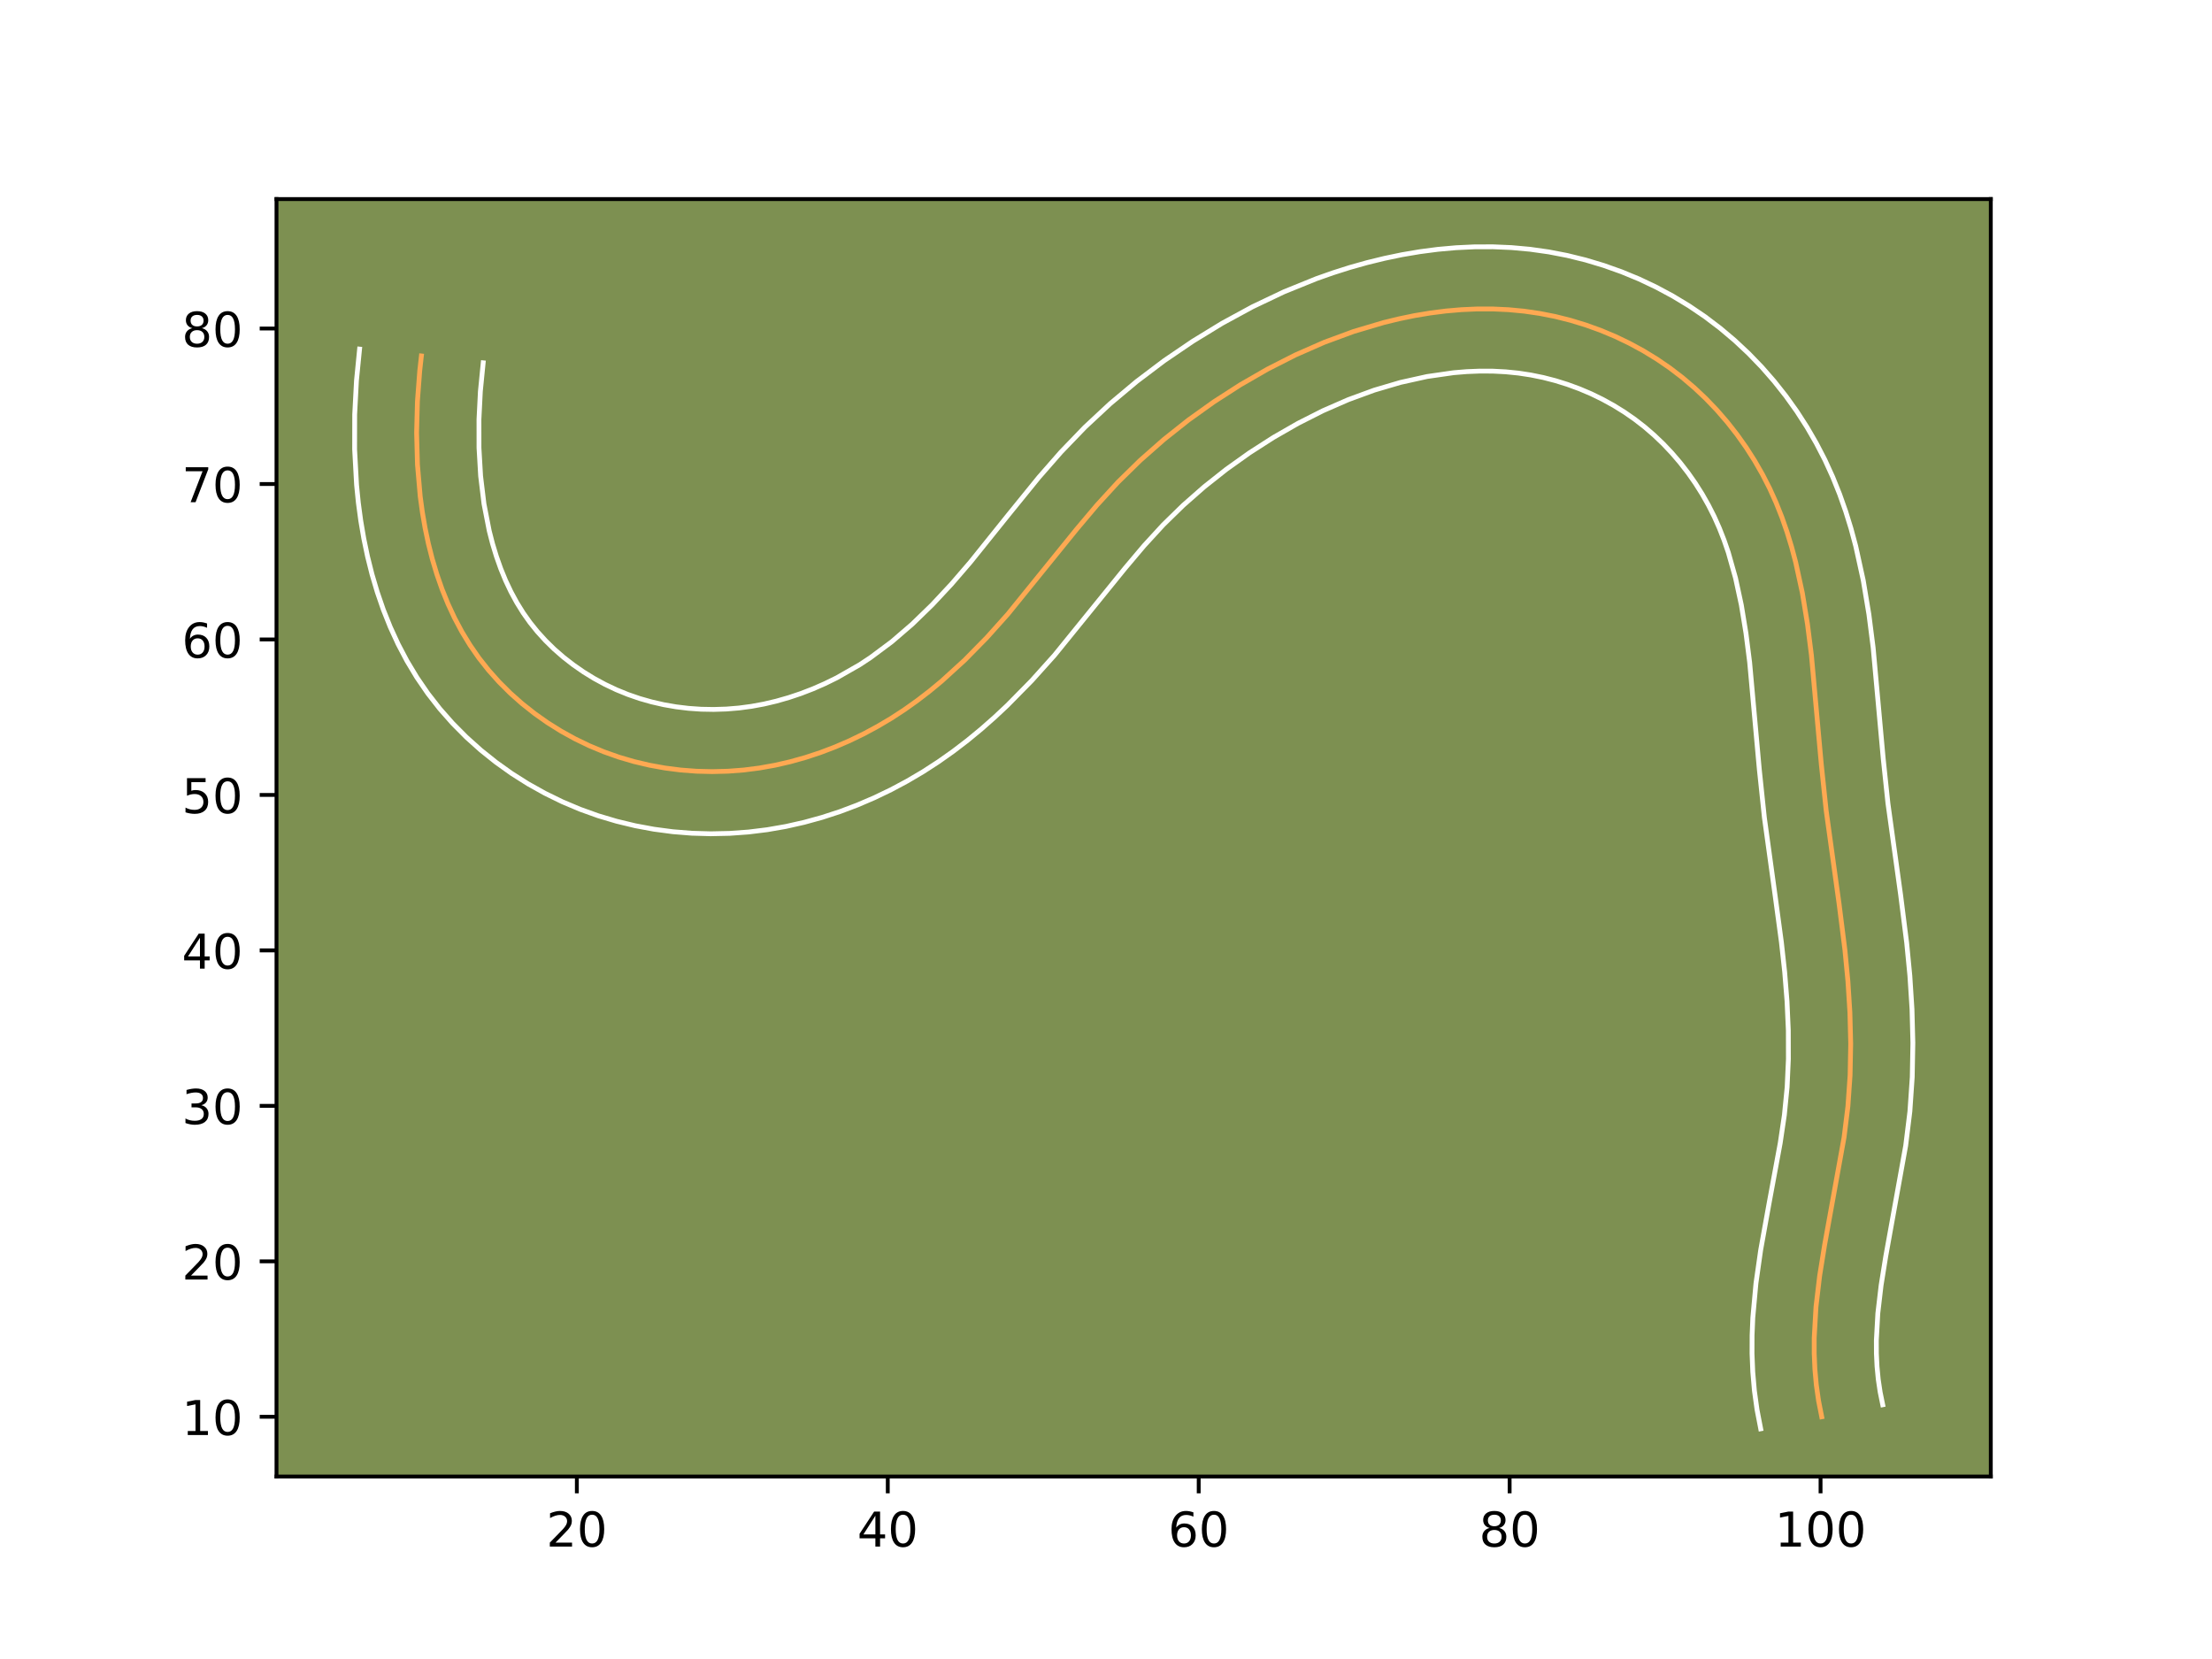 <?xml version="1.0" encoding="utf-8" standalone="no"?>
<!DOCTYPE svg PUBLIC "-//W3C//DTD SVG 1.1//EN"
  "http://www.w3.org/Graphics/SVG/1.1/DTD/svg11.dtd">
<!-- Created with matplotlib (https://matplotlib.org/) -->
<svg height="345.6pt" version="1.1" viewBox="0 0 460.8 345.6" width="460.8pt" xmlns="http://www.w3.org/2000/svg" xmlns:xlink="http://www.w3.org/1999/xlink">
 <defs>
  <style type="text/css">*{stroke-linecap:butt;stroke-linejoin:round;}</style>
 </defs>
 <g id="figure_1">
  <g id="patch_1">
   <path d="M 0 345.6 
L 460.8 345.6 
L 460.8 0 
L 0 0 
z
" style="fill:#ffffff;"/>
  </g>
  <g id="axes_1">
   <g id="patch_2">
    <path d="M 57.6 307.584 
L 414.72 307.584 
L 414.72 41.472 
L 57.6 41.472 
z
" style="fill:#7d9051;"/>
   </g>
   <g id="matplotlib.axis_1">
    <g id="xtick_1">
     <g id="line2d_1">
      <defs>
       <path d="M 0 0 
L 0 3.5 
" id="m6f2ef0959d" style="stroke:#000000;stroke-width:0.8;"/>
      </defs>
      <g>
       <use style="stroke:#000000;stroke-width:0.8;" x="120.169" xlink:href="#m6f2ef0959d" y="307.584"/>
      </g>
     </g>
     <g id="text_1">
      <!-- 20 -->
      <g transform="translate(113.806 322.182)scale(0.1 -0.1)">
       <defs>
        <path d="M 19.188 8.297 
L 53.609 8.297 
L 53.609 0 
L 7.328 0 
L 7.328 8.297 
Q 12.938 14.109 22.625 23.891 
Q 32.328 33.688 34.812 36.531 
Q 39.547 41.844 41.422 45.531 
Q 43.312 49.219 43.312 52.781 
Q 43.312 58.594 39.234 62.25 
Q 35.156 65.922 28.609 65.922 
Q 23.969 65.922 18.812 64.312 
Q 13.672 62.703 7.812 59.422 
L 7.812 69.391 
Q 13.766 71.781 18.938 73 
Q 24.125 74.219 28.422 74.219 
Q 39.75 74.219 46.484 68.547 
Q 53.219 62.891 53.219 53.422 
Q 53.219 48.922 51.531 44.891 
Q 49.859 40.875 45.406 35.406 
Q 44.188 33.984 37.641 27.219 
Q 31.109 20.453 19.188 8.297 
z
" id="DejaVuSans-50"/>
        <path d="M 31.781 66.406 
Q 24.172 66.406 20.328 58.906 
Q 16.5 51.422 16.5 36.375 
Q 16.5 21.391 20.328 13.891 
Q 24.172 6.391 31.781 6.391 
Q 39.453 6.391 43.281 13.891 
Q 47.125 21.391 47.125 36.375 
Q 47.125 51.422 43.281 58.906 
Q 39.453 66.406 31.781 66.406 
z
M 31.781 74.219 
Q 44.047 74.219 50.516 64.516 
Q 56.984 54.828 56.984 36.375 
Q 56.984 17.969 50.516 8.266 
Q 44.047 -1.422 31.781 -1.422 
Q 19.531 -1.422 13.062 8.266 
Q 6.594 17.969 6.594 36.375 
Q 6.594 54.828 13.062 64.516 
Q 19.531 74.219 31.781 74.219 
z
" id="DejaVuSans-48"/>
       </defs>
       <use xlink:href="#DejaVuSans-50"/>
       <use x="63.623" xlink:href="#DejaVuSans-48"/>
      </g>
     </g>
    </g>
    <g id="xtick_2">
     <g id="line2d_2">
      <g>
       <use style="stroke:#000000;stroke-width:0.8;" x="184.94" xlink:href="#m6f2ef0959d" y="307.584"/>
      </g>
     </g>
     <g id="text_2">
      <!-- 40 -->
      <g transform="translate(178.578 322.182)scale(0.1 -0.1)">
       <defs>
        <path d="M 37.797 64.312 
L 12.891 25.391 
L 37.797 25.391 
z
M 35.203 72.906 
L 47.609 72.906 
L 47.609 25.391 
L 58.016 25.391 
L 58.016 17.188 
L 47.609 17.188 
L 47.609 0 
L 37.797 0 
L 37.797 17.188 
L 4.891 17.188 
L 4.891 26.703 
z
" id="DejaVuSans-52"/>
       </defs>
       <use xlink:href="#DejaVuSans-52"/>
       <use x="63.623" xlink:href="#DejaVuSans-48"/>
      </g>
     </g>
    </g>
    <g id="xtick_3">
     <g id="line2d_3">
      <g>
       <use style="stroke:#000000;stroke-width:0.8;" x="249.712" xlink:href="#m6f2ef0959d" y="307.584"/>
      </g>
     </g>
     <g id="text_3">
      <!-- 60 -->
      <g transform="translate(243.349 322.182)scale(0.1 -0.1)">
       <defs>
        <path d="M 33.016 40.375 
Q 26.375 40.375 22.484 35.828 
Q 18.609 31.297 18.609 23.391 
Q 18.609 15.531 22.484 10.953 
Q 26.375 6.391 33.016 6.391 
Q 39.656 6.391 43.531 10.953 
Q 47.406 15.531 47.406 23.391 
Q 47.406 31.297 43.531 35.828 
Q 39.656 40.375 33.016 40.375 
z
M 52.594 71.297 
L 52.594 62.312 
Q 48.875 64.062 45.094 64.984 
Q 41.312 65.922 37.594 65.922 
Q 27.828 65.922 22.672 59.328 
Q 17.531 52.734 16.797 39.406 
Q 19.672 43.656 24.016 45.922 
Q 28.375 48.188 33.594 48.188 
Q 44.578 48.188 50.953 41.516 
Q 57.328 34.859 57.328 23.391 
Q 57.328 12.156 50.688 5.359 
Q 44.047 -1.422 33.016 -1.422 
Q 20.359 -1.422 13.672 8.266 
Q 6.984 17.969 6.984 36.375 
Q 6.984 53.656 15.188 63.938 
Q 23.391 74.219 37.203 74.219 
Q 40.922 74.219 44.703 73.484 
Q 48.484 72.75 52.594 71.297 
z
" id="DejaVuSans-54"/>
       </defs>
       <use xlink:href="#DejaVuSans-54"/>
       <use x="63.623" xlink:href="#DejaVuSans-48"/>
      </g>
     </g>
    </g>
    <g id="xtick_4">
     <g id="line2d_4">
      <g>
       <use style="stroke:#000000;stroke-width:0.8;" x="314.483" xlink:href="#m6f2ef0959d" y="307.584"/>
      </g>
     </g>
     <g id="text_4">
      <!-- 80 -->
      <g transform="translate(308.121 322.182)scale(0.1 -0.1)">
       <defs>
        <path d="M 31.781 34.625 
Q 24.75 34.625 20.719 30.859 
Q 16.703 27.094 16.703 20.516 
Q 16.703 13.922 20.719 10.156 
Q 24.75 6.391 31.781 6.391 
Q 38.812 6.391 42.859 10.172 
Q 46.922 13.969 46.922 20.516 
Q 46.922 27.094 42.891 30.859 
Q 38.875 34.625 31.781 34.625 
z
M 21.922 38.812 
Q 15.578 40.375 12.031 44.719 
Q 8.5 49.078 8.5 55.328 
Q 8.5 64.062 14.719 69.141 
Q 20.953 74.219 31.781 74.219 
Q 42.672 74.219 48.875 69.141 
Q 55.078 64.062 55.078 55.328 
Q 55.078 49.078 51.531 44.719 
Q 48 40.375 41.703 38.812 
Q 48.828 37.156 52.797 32.312 
Q 56.781 27.484 56.781 20.516 
Q 56.781 9.906 50.312 4.234 
Q 43.844 -1.422 31.781 -1.422 
Q 19.734 -1.422 13.25 4.234 
Q 6.781 9.906 6.781 20.516 
Q 6.781 27.484 10.781 32.312 
Q 14.797 37.156 21.922 38.812 
z
M 18.312 54.391 
Q 18.312 48.734 21.844 45.562 
Q 25.391 42.391 31.781 42.391 
Q 38.141 42.391 41.719 45.562 
Q 45.312 48.734 45.312 54.391 
Q 45.312 60.062 41.719 63.234 
Q 38.141 66.406 31.781 66.406 
Q 25.391 66.406 21.844 63.234 
Q 18.312 60.062 18.312 54.391 
z
" id="DejaVuSans-56"/>
       </defs>
       <use xlink:href="#DejaVuSans-56"/>
       <use x="63.623" xlink:href="#DejaVuSans-48"/>
      </g>
     </g>
    </g>
    <g id="xtick_5">
     <g id="line2d_5">
      <g>
       <use style="stroke:#000000;stroke-width:0.8;" x="379.255" xlink:href="#m6f2ef0959d" y="307.584"/>
      </g>
     </g>
     <g id="text_5">
      <!-- 100 -->
      <g transform="translate(369.711 322.182)scale(0.1 -0.1)">
       <defs>
        <path d="M 12.406 8.297 
L 28.516 8.297 
L 28.516 63.922 
L 10.984 60.406 
L 10.984 69.391 
L 28.422 72.906 
L 38.281 72.906 
L 38.281 8.297 
L 54.391 8.297 
L 54.391 0 
L 12.406 0 
z
" id="DejaVuSans-49"/>
       </defs>
       <use xlink:href="#DejaVuSans-49"/>
       <use x="63.623" xlink:href="#DejaVuSans-48"/>
       <use x="127.246" xlink:href="#DejaVuSans-48"/>
      </g>
     </g>
    </g>
   </g>
   <g id="matplotlib.axis_2">
    <g id="ytick_1">
     <g id="line2d_6">
      <defs>
       <path d="M 0 0 
L -3.5 0 
" id="m751034b376" style="stroke:#000000;stroke-width:0.8;"/>
      </defs>
      <g>
       <use style="stroke:#000000;stroke-width:0.8;" x="57.6" xlink:href="#m751034b376" y="295.141"/>
      </g>
     </g>
     <g id="text_6">
      <!-- 10 -->
      <g transform="translate(37.875 298.941)scale(0.1 -0.1)">
       <use xlink:href="#DejaVuSans-49"/>
       <use x="63.623" xlink:href="#DejaVuSans-48"/>
      </g>
     </g>
    </g>
    <g id="ytick_2">
     <g id="line2d_7">
      <g>
       <use style="stroke:#000000;stroke-width:0.8;" x="57.6" xlink:href="#m751034b376" y="262.756"/>
      </g>
     </g>
     <g id="text_7">
      <!-- 20 -->
      <g transform="translate(37.875 266.555)scale(0.1 -0.1)">
       <use xlink:href="#DejaVuSans-50"/>
       <use x="63.623" xlink:href="#DejaVuSans-48"/>
      </g>
     </g>
    </g>
    <g id="ytick_3">
     <g id="line2d_8">
      <g>
       <use style="stroke:#000000;stroke-width:0.8;" x="57.6" xlink:href="#m751034b376" y="230.37"/>
      </g>
     </g>
     <g id="text_8">
      <!-- 30 -->
      <g transform="translate(37.875 234.169)scale(0.1 -0.1)">
       <defs>
        <path d="M 40.578 39.312 
Q 47.656 37.797 51.625 33 
Q 55.609 28.219 55.609 21.188 
Q 55.609 10.406 48.188 4.484 
Q 40.766 -1.422 27.094 -1.422 
Q 22.516 -1.422 17.656 -0.516 
Q 12.797 0.391 7.625 2.203 
L 7.625 11.719 
Q 11.719 9.328 16.594 8.109 
Q 21.484 6.891 26.812 6.891 
Q 36.078 6.891 40.938 10.547 
Q 45.797 14.203 45.797 21.188 
Q 45.797 27.641 41.281 31.266 
Q 36.766 34.906 28.719 34.906 
L 20.219 34.906 
L 20.219 43.016 
L 29.109 43.016 
Q 36.375 43.016 40.234 45.922 
Q 44.094 48.828 44.094 54.297 
Q 44.094 59.906 40.109 62.906 
Q 36.141 65.922 28.719 65.922 
Q 24.656 65.922 20.016 65.031 
Q 15.375 64.156 9.812 62.312 
L 9.812 71.094 
Q 15.438 72.656 20.344 73.438 
Q 25.25 74.219 29.594 74.219 
Q 40.828 74.219 47.359 69.109 
Q 53.906 64.016 53.906 55.328 
Q 53.906 49.266 50.438 45.094 
Q 46.969 40.922 40.578 39.312 
z
" id="DejaVuSans-51"/>
       </defs>
       <use xlink:href="#DejaVuSans-51"/>
       <use x="63.623" xlink:href="#DejaVuSans-48"/>
      </g>
     </g>
    </g>
    <g id="ytick_4">
     <g id="line2d_9">
      <g>
       <use style="stroke:#000000;stroke-width:0.8;" x="57.6" xlink:href="#m751034b376" y="197.984"/>
      </g>
     </g>
     <g id="text_9">
      <!-- 40 -->
      <g transform="translate(37.875 201.784)scale(0.1 -0.1)">
       <use xlink:href="#DejaVuSans-52"/>
       <use x="63.623" xlink:href="#DejaVuSans-48"/>
      </g>
     </g>
    </g>
    <g id="ytick_5">
     <g id="line2d_10">
      <g>
       <use style="stroke:#000000;stroke-width:0.8;" x="57.6" xlink:href="#m751034b376" y="165.599"/>
      </g>
     </g>
     <g id="text_10">
      <!-- 50 -->
      <g transform="translate(37.875 169.398)scale(0.1 -0.1)">
       <defs>
        <path d="M 10.797 72.906 
L 49.516 72.906 
L 49.516 64.594 
L 19.828 64.594 
L 19.828 46.734 
Q 21.969 47.469 24.109 47.828 
Q 26.266 48.188 28.422 48.188 
Q 40.625 48.188 47.75 41.5 
Q 54.891 34.812 54.891 23.391 
Q 54.891 11.625 47.562 5.094 
Q 40.234 -1.422 26.906 -1.422 
Q 22.312 -1.422 17.547 -0.641 
Q 12.797 0.141 7.719 1.703 
L 7.719 11.625 
Q 12.109 9.234 16.797 8.062 
Q 21.484 6.891 26.703 6.891 
Q 35.156 6.891 40.078 11.328 
Q 45.016 15.766 45.016 23.391 
Q 45.016 31 40.078 35.438 
Q 35.156 39.891 26.703 39.891 
Q 22.75 39.891 18.812 39.016 
Q 14.891 38.141 10.797 36.281 
z
" id="DejaVuSans-53"/>
       </defs>
       <use xlink:href="#DejaVuSans-53"/>
       <use x="63.623" xlink:href="#DejaVuSans-48"/>
      </g>
     </g>
    </g>
    <g id="ytick_6">
     <g id="line2d_11">
      <g>
       <use style="stroke:#000000;stroke-width:0.8;" x="57.6" xlink:href="#m751034b376" y="133.213"/>
      </g>
     </g>
     <g id="text_11">
      <!-- 60 -->
      <g transform="translate(37.875 137.012)scale(0.1 -0.1)">
       <use xlink:href="#DejaVuSans-54"/>
       <use x="63.623" xlink:href="#DejaVuSans-48"/>
      </g>
     </g>
    </g>
    <g id="ytick_7">
     <g id="line2d_12">
      <g>
       <use style="stroke:#000000;stroke-width:0.8;" x="57.6" xlink:href="#m751034b376" y="100.827"/>
      </g>
     </g>
     <g id="text_12">
      <!-- 70 -->
      <g transform="translate(37.875 104.626)scale(0.1 -0.1)">
       <defs>
        <path d="M 8.203 72.906 
L 55.078 72.906 
L 55.078 68.703 
L 28.609 0 
L 18.312 0 
L 43.219 64.594 
L 8.203 64.594 
z
" id="DejaVuSans-55"/>
       </defs>
       <use xlink:href="#DejaVuSans-55"/>
       <use x="63.623" xlink:href="#DejaVuSans-48"/>
      </g>
     </g>
    </g>
    <g id="ytick_8">
     <g id="line2d_13">
      <g>
       <use style="stroke:#000000;stroke-width:0.8;" x="57.6" xlink:href="#m751034b376" y="68.441"/>
      </g>
     </g>
     <g id="text_13">
      <!-- 80 -->
      <g transform="translate(37.875 72.241)scale(0.1 -0.1)">
       <use xlink:href="#DejaVuSans-56"/>
       <use x="63.623" xlink:href="#DejaVuSans-48"/>
      </g>
     </g>
    </g>
   </g>
   <g id="line2d_14">
    <path clip-path="url(#p036320f574)" d="M 379.498 295.141 
L 378.844 291.822 
L 378.374 288.522 
L 378.076 285.238 
L 377.933 281.97 
L 377.933 278.712 
L 378.303 272.235 
L 379.064 265.79 
L 380.097 259.368 
L 384.155 236.918 
L 384.955 230.464 
L 385.408 223.971 
L 385.534 217.455 
L 385.369 210.929 
L 384.955 204.406 
L 384.33 197.9 
L 383.102 188.191 
L 380.424 168.847 
L 379.404 159.154 
L 377.347 136.442 
L 376.521 129.945 
L 375.453 123.474 
L 374.06 117.078 
L 373.218 113.921 
L 372.263 110.802 
L 371.188 107.725 
L 369.983 104.697 
L 368.639 101.721 
L 367.146 98.806 
L 365.514 95.96 
L 363.745 93.191 
L 361.841 90.506 
L 359.807 87.915 
L 357.65 85.424 
L 355.37 83.044 
L 352.974 80.784 
L 350.467 78.649 
L 347.85 76.648 
L 345.133 74.789 
L 342.322 73.073 
L 339.424 71.502 
L 336.454 70.077 
L 333.413 68.807 
L 330.317 67.693 
L 327.169 66.731 
L 323.982 65.931 
L 320.76 65.297 
L 317.518 64.824 
L 314.257 64.516 
L 310.989 64.364 
L 307.712 64.364 
L 304.437 64.51 
L 301.17 64.792 
L 297.912 65.209 
L 294.67 65.75 
L 291.454 66.414 
L 288.264 67.188 
L 281.988 69.053 
L 275.857 71.314 
L 269.882 73.937 
L 264.056 76.897 
L 258.391 80.159 
L 252.889 83.702 
L 247.568 87.504 
L 242.448 91.568 
L 237.551 95.882 
L 232.9 100.438 
L 228.509 105.232 
L 224.318 110.2 
L 209.942 127.947 
L 205.573 132.821 
L 200.991 137.488 
L 196.169 141.886 
L 193.655 143.965 
L 191.068 145.953 
L 188.406 147.845 
L 185.666 149.632 
L 182.845 151.304 
L 179.956 152.861 
L 176.999 154.293 
L 173.984 155.598 
L 170.914 156.767 
L 167.792 157.797 
L 164.628 158.681 
L 161.428 159.416 
L 158.193 159.993 
L 154.935 160.407 
L 151.658 160.657 
L 148.367 160.741 
L 145.08 160.66 
L 141.799 160.41 
L 138.532 159.993 
L 135.293 159.406 
L 132.087 158.649 
L 128.923 157.722 
L 125.811 156.621 
L 122.757 155.348 
L 119.774 153.907 
L 116.872 152.304 
L 114.064 150.546 
L 111.36 148.635 
L 108.769 146.585 
L 106.301 144.396 
L 103.973 142.074 
L 101.79 139.628 
L 99.766 137.064 
L 97.91 134.388 
L 96.22 131.607 
L 94.688 128.731 
L 93.312 125.771 
L 92.084 122.733 
L 91.002 119.627 
L 90.054 116.466 
L 89.241 113.254 
L 88.554 109.999 
L 87.987 106.715 
L 87.537 103.408 
L 86.964 96.766 
L 86.786 90.14 
L 86.957 83.611 
L 87.44 77.244 
L 87.783 74.148 
L 87.783 74.148 
" style="fill:none;stroke:#fea952;stroke-linecap:square;"/>
   </g>
   <g id="line2d_15">
    <path clip-path="url(#p036320f574)" d="M 366.788 297.646 
L 366.018 293.647 
L 365.473 289.692 
L 365.134 285.802 
L 364.979 281.97 
L 364.99 278.195 
L 365.144 274.509 
L 365.798 267.33 
L 366.781 260.412 
L 368.561 250.518 
L 370.852 238.129 
L 371.72 232.264 
L 372.29 226.488 
L 372.555 220.613 
L 372.54 214.656 
L 372.271 208.602 
L 371.781 202.484 
L 371.1 196.29 
L 369.823 186.805 
L 367.556 170.344 
L 366.499 160.289 
L 364.483 137.968 
L 363.718 131.915 
L 362.756 126.047 
L 361.543 120.416 
L 360.034 115.076 
L 359.151 112.514 
L 358.176 110.029 
L 357.109 107.627 
L 355.908 105.25 
L 354.596 102.932 
L 353.179 100.685 
L 351.651 98.505 
L 350.015 96.396 
L 348.295 94.385 
L 346.482 92.468 
L 344.576 90.647 
L 342.597 88.939 
L 340.536 87.34 
L 338.382 85.845 
L 336.15 84.462 
L 333.82 83.181 
L 331.463 82.031 
L 329.027 80.997 
L 326.531 80.082 
L 324.015 79.296 
L 321.478 78.642 
L 318.89 78.115 
L 316.301 77.721 
L 313.654 77.457 
L 310.989 77.318 
L 308.288 77.306 
L 305.55 77.416 
L 302.817 77.641 
L 297.289 78.437 
L 291.745 79.666 
L 286.276 81.277 
L 280.882 83.254 
L 275.582 85.57 
L 270.377 88.204 
L 265.275 91.132 
L 260.289 94.334 
L 255.494 97.751 
L 250.88 101.402 
L 246.49 105.258 
L 242.346 109.304 
L 238.34 113.667 
L 234.388 118.349 
L 219.673 136.498 
L 214.93 141.78 
L 209.864 146.926 
L 207.194 149.428 
L 204.426 151.867 
L 201.549 154.237 
L 198.571 156.514 
L 195.485 158.694 
L 192.269 160.778 
L 188.994 162.706 
L 185.601 164.521 
L 182.146 166.181 
L 178.594 167.704 
L 174.972 169.069 
L 171.278 170.273 
L 167.529 171.306 
L 163.701 172.17 
L 159.828 172.843 
L 155.918 173.324 
L 151.989 173.607 
L 148.048 173.691 
L 144.098 173.577 
L 140.157 173.26 
L 136.224 172.74 
L 132.313 172.013 
L 128.448 171.081 
L 124.602 169.935 
L 120.827 168.579 
L 117.121 167.013 
L 113.51 165.246 
L 109.996 163.283 
L 106.589 161.125 
L 103.322 158.794 
L 100.172 156.275 
L 97.154 153.568 
L 94.309 150.701 
L 91.621 147.653 
L 89.122 144.447 
L 86.84 141.116 
L 84.786 137.697 
L 82.941 134.193 
L 81.301 130.624 
L 79.851 126.994 
L 78.595 123.352 
L 77.495 119.644 
L 76.565 115.927 
L 75.788 112.202 
L 75.151 108.462 
L 74.649 104.716 
L 74.279 101.008 
L 73.875 93.611 
L 73.887 86.356 
L 74.259 79.276 
L 74.908 72.72 
L 74.908 72.72 
" style="fill:none;stroke:#ffffff;stroke-linecap:square;"/>
   </g>
   <g id="line2d_16">
    <path clip-path="url(#p036320f574)" d="M 392.208 292.637 
L 391.669 289.997 
L 391.275 287.351 
L 391.018 284.674 
L 390.888 281.97 
L 390.877 279.229 
L 391.186 273.593 
L 391.871 267.74 
L 392.844 261.675 
L 396.99 238.673 
L 397.865 231.534 
L 398.356 224.37 
L 398.487 217.262 
L 398.304 210.223 
L 397.859 203.265 
L 397.196 196.396 
L 395.929 186.377 
L 393.291 167.35 
L 392.308 158.018 
L 390.211 134.915 
L 389.325 127.975 
L 388.149 120.902 
L 386.577 113.74 
L 385.604 110.126 
L 384.492 106.528 
L 383.224 102.936 
L 381.789 99.366 
L 380.169 95.815 
L 378.384 92.363 
L 376.432 88.987 
L 374.312 85.696 
L 372.031 82.507 
L 369.6 79.434 
L 367.006 76.464 
L 364.259 73.621 
L 361.372 70.92 
L 358.337 68.36 
L 355.165 65.956 
L 351.884 63.733 
L 348.494 61.683 
L 345.028 59.822 
L 341.444 58.122 
L 337.799 56.618 
L 334.102 55.304 
L 330.323 54.167 
L 326.486 53.221 
L 322.629 52.478 
L 318.735 51.927 
L 314.859 51.576 
L 310.989 51.41 
L 307.135 51.423 
L 303.324 51.603 
L 299.522 51.942 
L 295.78 52.432 
L 292.051 53.063 
L 288.399 53.825 
L 284.783 54.71 
L 281.207 55.716 
L 277.699 56.83 
L 274.231 58.053 
L 267.46 60.8 
L 260.914 63.912 
L 254.601 67.346 
L 248.478 71.09 
L 242.543 75.124 
L 236.799 79.461 
L 231.278 84.087 
L 226.001 89.002 
L 221.02 94.173 
L 216.422 99.427 
L 210.083 107.231 
L 202.172 117.078 
L 198.221 121.664 
L 194.182 125.993 
L 190.027 130.023 
L 185.762 133.693 
L 181.327 136.996 
L 179.063 138.487 
L 174.312 141.201 
L 171.853 142.404 
L 169.374 143.492 
L 166.856 144.465 
L 164.306 145.32 
L 161.727 146.056 
L 159.156 146.663 
L 156.558 147.142 
L 153.952 147.49 
L 151.326 147.706 
L 148.686 147.79 
L 146.062 147.743 
L 143.442 147.561 
L 140.839 147.245 
L 138.273 146.8 
L 135.726 146.216 
L 133.244 145.51 
L 130.794 144.664 
L 128.392 143.684 
L 126.038 142.568 
L 123.748 141.325 
L 121.54 139.966 
L 119.398 138.476 
L 117.366 136.894 
L 115.449 135.223 
L 113.637 133.447 
L 111.959 131.603 
L 110.41 129.68 
L 108.981 127.661 
L 107.653 125.516 
L 106.434 123.269 
L 105.322 120.918 
L 104.318 118.472 
L 103.41 115.902 
L 102.612 113.289 
L 101.916 110.58 
L 100.823 104.967 
L 100.122 99.169 
L 99.781 93.281 
L 99.776 87.362 
L 100.07 81.527 
L 100.659 75.575 
L 100.659 75.575 
" style="fill:none;stroke:#ffffff;stroke-linecap:square;"/>
   </g>
   <g id="patch_3">
    <path d="M 57.6 307.584 
L 57.6 41.472 
" style="fill:none;stroke:#000000;stroke-linecap:square;stroke-linejoin:miter;stroke-width:0.8;"/>
   </g>
   <g id="patch_4">
    <path d="M 414.72 307.584 
L 414.72 41.472 
" style="fill:none;stroke:#000000;stroke-linecap:square;stroke-linejoin:miter;stroke-width:0.8;"/>
   </g>
   <g id="patch_5">
    <path d="M 57.6 307.584 
L 414.72 307.584 
" style="fill:none;stroke:#000000;stroke-linecap:square;stroke-linejoin:miter;stroke-width:0.8;"/>
   </g>
   <g id="patch_6">
    <path d="M 57.6 41.472 
L 414.72 41.472 
" style="fill:none;stroke:#000000;stroke-linecap:square;stroke-linejoin:miter;stroke-width:0.8;"/>
   </g>
  </g>
 </g>
 <defs>
  <clipPath id="p036320f574">
   <rect height="266.112" width="357.12" x="57.6" y="41.472"/>
  </clipPath>
 </defs>
</svg>

